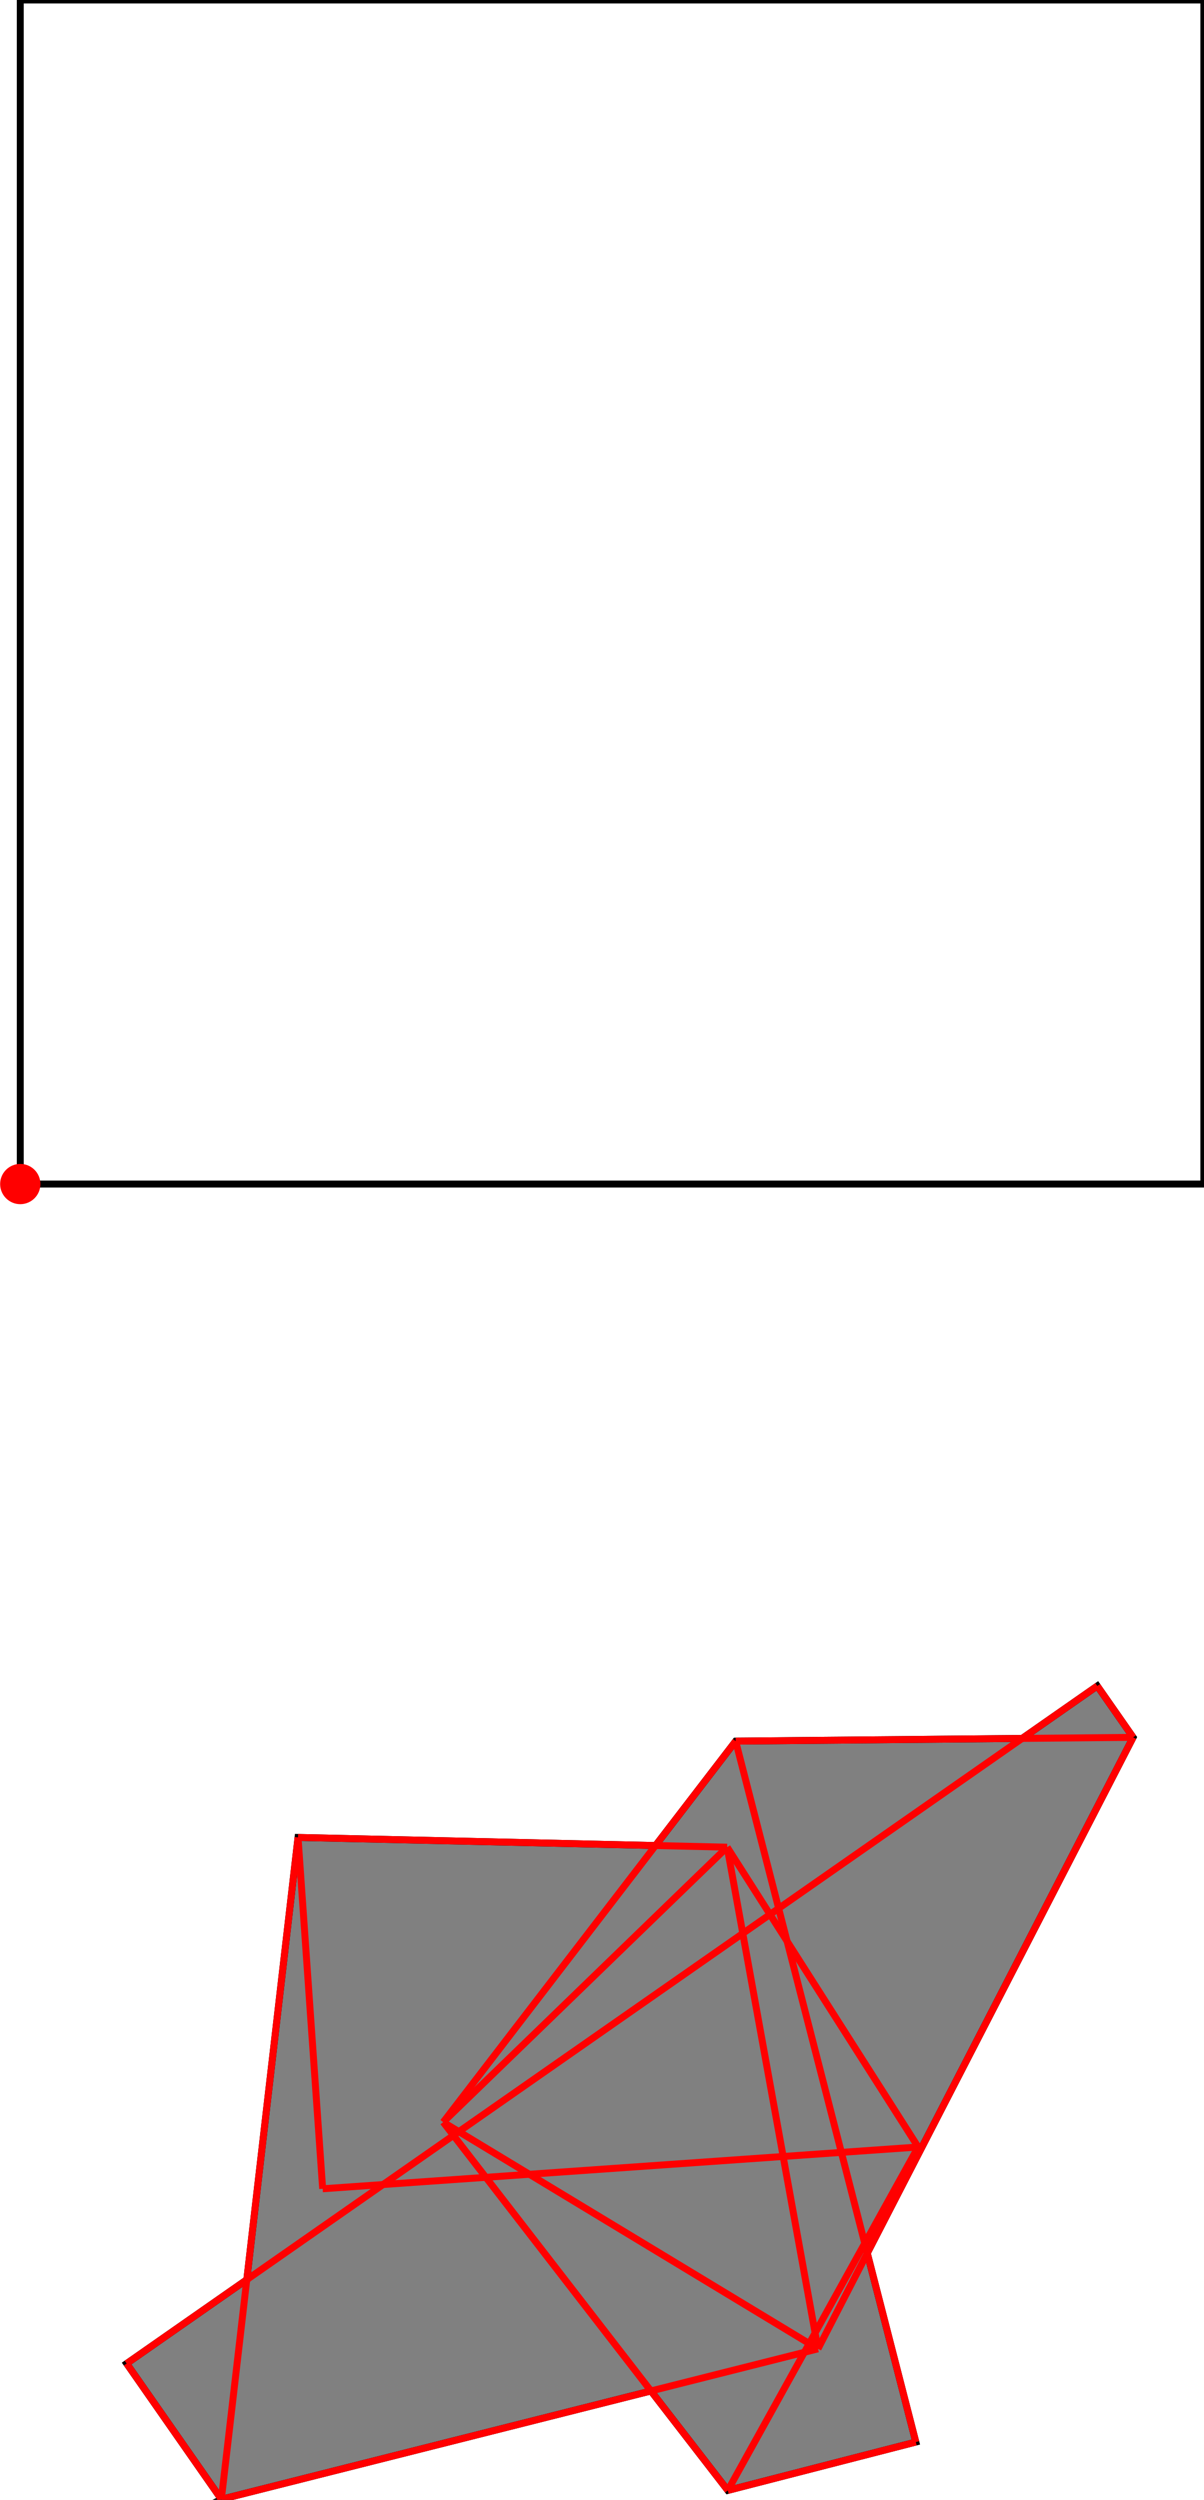 <?xml version="1.0" encoding="UTF-8"?>
<!DOCTYPE svg PUBLIC "-//W3C//DTD SVG 1.1//EN"
    "http://www.w3.org/Graphics/SVG/1.1/DTD/svg11.dtd"><svg xmlns="http://www.w3.org/2000/svg" height="1037.753" stroke-opacity="1" viewBox="0 0 500 1038" font-size="1" width="500" xmlns:xlink="http://www.w3.org/1999/xlink" stroke="rgb(0,0,0)" version="1.1"><defs></defs><g stroke-linejoin="miter" stroke-opacity="1.0" fill-opacity="0.0" stroke="rgb(0,0,0)" stroke-width="2.881" fill="rgb(0,0,0)" stroke-linecap="butt" stroke-miterlimit="10.0"><path d="M 500,491.639 l -0,-491.639 h -491.639 l -0,491.639 Z"/></g><g stroke-linejoin="miter" stroke-opacity="1.0" fill-opacity="1.0" stroke="rgb(0,0,0)" stroke-width="2.881" fill="rgb(128,128,128)" stroke-linecap="butt" stroke-miterlimit="10.0"><path d="M 91.884,1037.753 l 178.448,-44.981 l 31.929,41.298 l 78.098,-20.084 l -20.166,-78.421 l 110.43,-214.185 l -14.888,-21.336 l -31.204,21.774 l -119.014,1.129 l -33.29,43.357 l -148.488,-3.37 l -21.284,183.624 l -49.905,34.823 l 39.335,56.371 Z"/></g><g stroke-linejoin="miter" stroke-opacity="1.0" fill-opacity="1.0" stroke="rgb(0,0,0)" stroke-width="0.0" fill="rgb(255,0,0)" stroke-linecap="butt" stroke-miterlimit="10.0"><path d="M 16.723,491.639 c 0,-4.618 -3.744,-8.361 -8.361 -8.361c -4.618,-0 -8.361,3.744 -8.361 8.361c -0,4.618 3.744,8.361 8.361 8.361c 4.618,0 8.361,-3.744 8.361 -8.361Z"/></g><g stroke-linejoin="miter" stroke-opacity="1.0" fill-opacity="0.0" stroke="rgb(255,0,0)" stroke-width="2.881" fill="rgb(0,0,0)" stroke-linecap="butt" stroke-miterlimit="10.0"><path d="M 470.623,721.381 l -14.888,-21.336 "/></g><g stroke-linejoin="miter" stroke-opacity="1.0" fill-opacity="0.0" stroke="rgb(255,0,0)" stroke-width="2.881" fill="rgb(0,0,0)" stroke-linecap="butt" stroke-miterlimit="10.0"><path d="M 380.36,1013.987 l -74.843,-291.039 "/></g><g stroke-linejoin="miter" stroke-opacity="1.0" fill-opacity="0.0" stroke="rgb(255,0,0)" stroke-width="2.881" fill="rgb(0,0,0)" stroke-linecap="butt" stroke-miterlimit="10.0"><path d="M 381.317,891.475 l -79.323,-124.494 "/></g><g stroke-linejoin="miter" stroke-opacity="1.0" fill-opacity="0.0" stroke="rgb(255,0,0)" stroke-width="2.881" fill="rgb(0,0,0)" stroke-linecap="butt" stroke-miterlimit="10.0"><path d="M 339.716,975.283 l -37.722,-208.302 "/></g><g stroke-linejoin="miter" stroke-opacity="1.0" fill-opacity="0.0" stroke="rgb(255,0,0)" stroke-width="2.881" fill="rgb(0,0,0)" stroke-linecap="butt" stroke-miterlimit="10.0"><path d="M 133.969,908.82 l -10.23,-145.885 "/></g><g stroke-linejoin="miter" stroke-opacity="1.0" fill-opacity="0.0" stroke="rgb(255,0,0)" stroke-width="2.881" fill="rgb(0,0,0)" stroke-linecap="butt" stroke-miterlimit="10.0"><path d="M 91.884,1037.753 l 31.854,-274.818 "/></g><g stroke-linejoin="miter" stroke-opacity="1.0" fill-opacity="0.0" stroke="rgb(255,0,0)" stroke-width="2.881" fill="rgb(0,0,0)" stroke-linecap="butt" stroke-miterlimit="10.0"><path d="M 302.261,1034.07 l -118.22,-152.911 "/></g><g stroke-linejoin="miter" stroke-opacity="1.0" fill-opacity="0.0" stroke="rgb(255,0,0)" stroke-width="2.881" fill="rgb(0,0,0)" stroke-linecap="butt" stroke-miterlimit="10.0"><path d="M 91.884,1037.753 l -39.335,-56.371 "/></g><g stroke-linejoin="miter" stroke-opacity="1.0" fill-opacity="0.0" stroke="rgb(255,0,0)" stroke-width="2.881" fill="rgb(0,0,0)" stroke-linecap="butt" stroke-miterlimit="10.0"><path d="M 339.716,975.283 l -155.675,-94.123 "/></g><g stroke-linejoin="miter" stroke-opacity="1.0" fill-opacity="0.0" stroke="rgb(255,0,0)" stroke-width="2.881" fill="rgb(0,0,0)" stroke-linecap="butt" stroke-miterlimit="10.0"><path d="M 184.041,881.159 l 121.476,-158.211 "/></g><g stroke-linejoin="miter" stroke-opacity="1.0" fill-opacity="0.0" stroke="rgb(255,0,0)" stroke-width="2.881" fill="rgb(0,0,0)" stroke-linecap="butt" stroke-miterlimit="10.0"><path d="M 305.517,722.948 l 165.106,-1.567 "/></g><g stroke-linejoin="miter" stroke-opacity="1.0" fill-opacity="0.0" stroke="rgb(255,0,0)" stroke-width="2.881" fill="rgb(0,0,0)" stroke-linecap="butt" stroke-miterlimit="10.0"><path d="M 339.716,975.283 l 130.906,-253.901 "/></g><g stroke-linejoin="miter" stroke-opacity="1.0" fill-opacity="0.0" stroke="rgb(255,0,0)" stroke-width="2.881" fill="rgb(0,0,0)" stroke-linecap="butt" stroke-miterlimit="10.0"><path d="M 302.261,1034.07 l 79.055,-142.596 "/></g><g stroke-linejoin="miter" stroke-opacity="1.0" fill-opacity="0.0" stroke="rgb(255,0,0)" stroke-width="2.881" fill="rgb(0,0,0)" stroke-linecap="butt" stroke-miterlimit="10.0"><path d="M 301.994,766.981 l -178.256,-4.046 "/></g><g stroke-linejoin="miter" stroke-opacity="1.0" fill-opacity="0.0" stroke="rgb(255,0,0)" stroke-width="2.881" fill="rgb(0,0,0)" stroke-linecap="butt" stroke-miterlimit="10.0"><path d="M 184.041,881.159 l 117.953,-114.179 "/></g><g stroke-linejoin="miter" stroke-opacity="1.0" fill-opacity="0.0" stroke="rgb(255,0,0)" stroke-width="2.881" fill="rgb(0,0,0)" stroke-linecap="butt" stroke-miterlimit="10.0"><path d="M 52.55,981.382 l 403.185,-281.337 "/></g><g stroke-linejoin="miter" stroke-opacity="1.0" fill-opacity="0.0" stroke="rgb(255,0,0)" stroke-width="2.881" fill="rgb(0,0,0)" stroke-linecap="butt" stroke-miterlimit="10.0"><path d="M 133.969,908.82 l 247.348,-17.345 "/></g><g stroke-linejoin="miter" stroke-opacity="1.0" fill-opacity="0.0" stroke="rgb(255,0,0)" stroke-width="2.881" fill="rgb(0,0,0)" stroke-linecap="butt" stroke-miterlimit="10.0"><path d="M 91.884,1037.753 l 247.832,-62.47 "/></g><g stroke-linejoin="miter" stroke-opacity="1.0" fill-opacity="0.0" stroke="rgb(255,0,0)" stroke-width="2.881" fill="rgb(0,0,0)" stroke-linecap="butt" stroke-miterlimit="10.0"><path d="M 302.261,1034.07 l 78.098,-20.084 "/></g></svg>